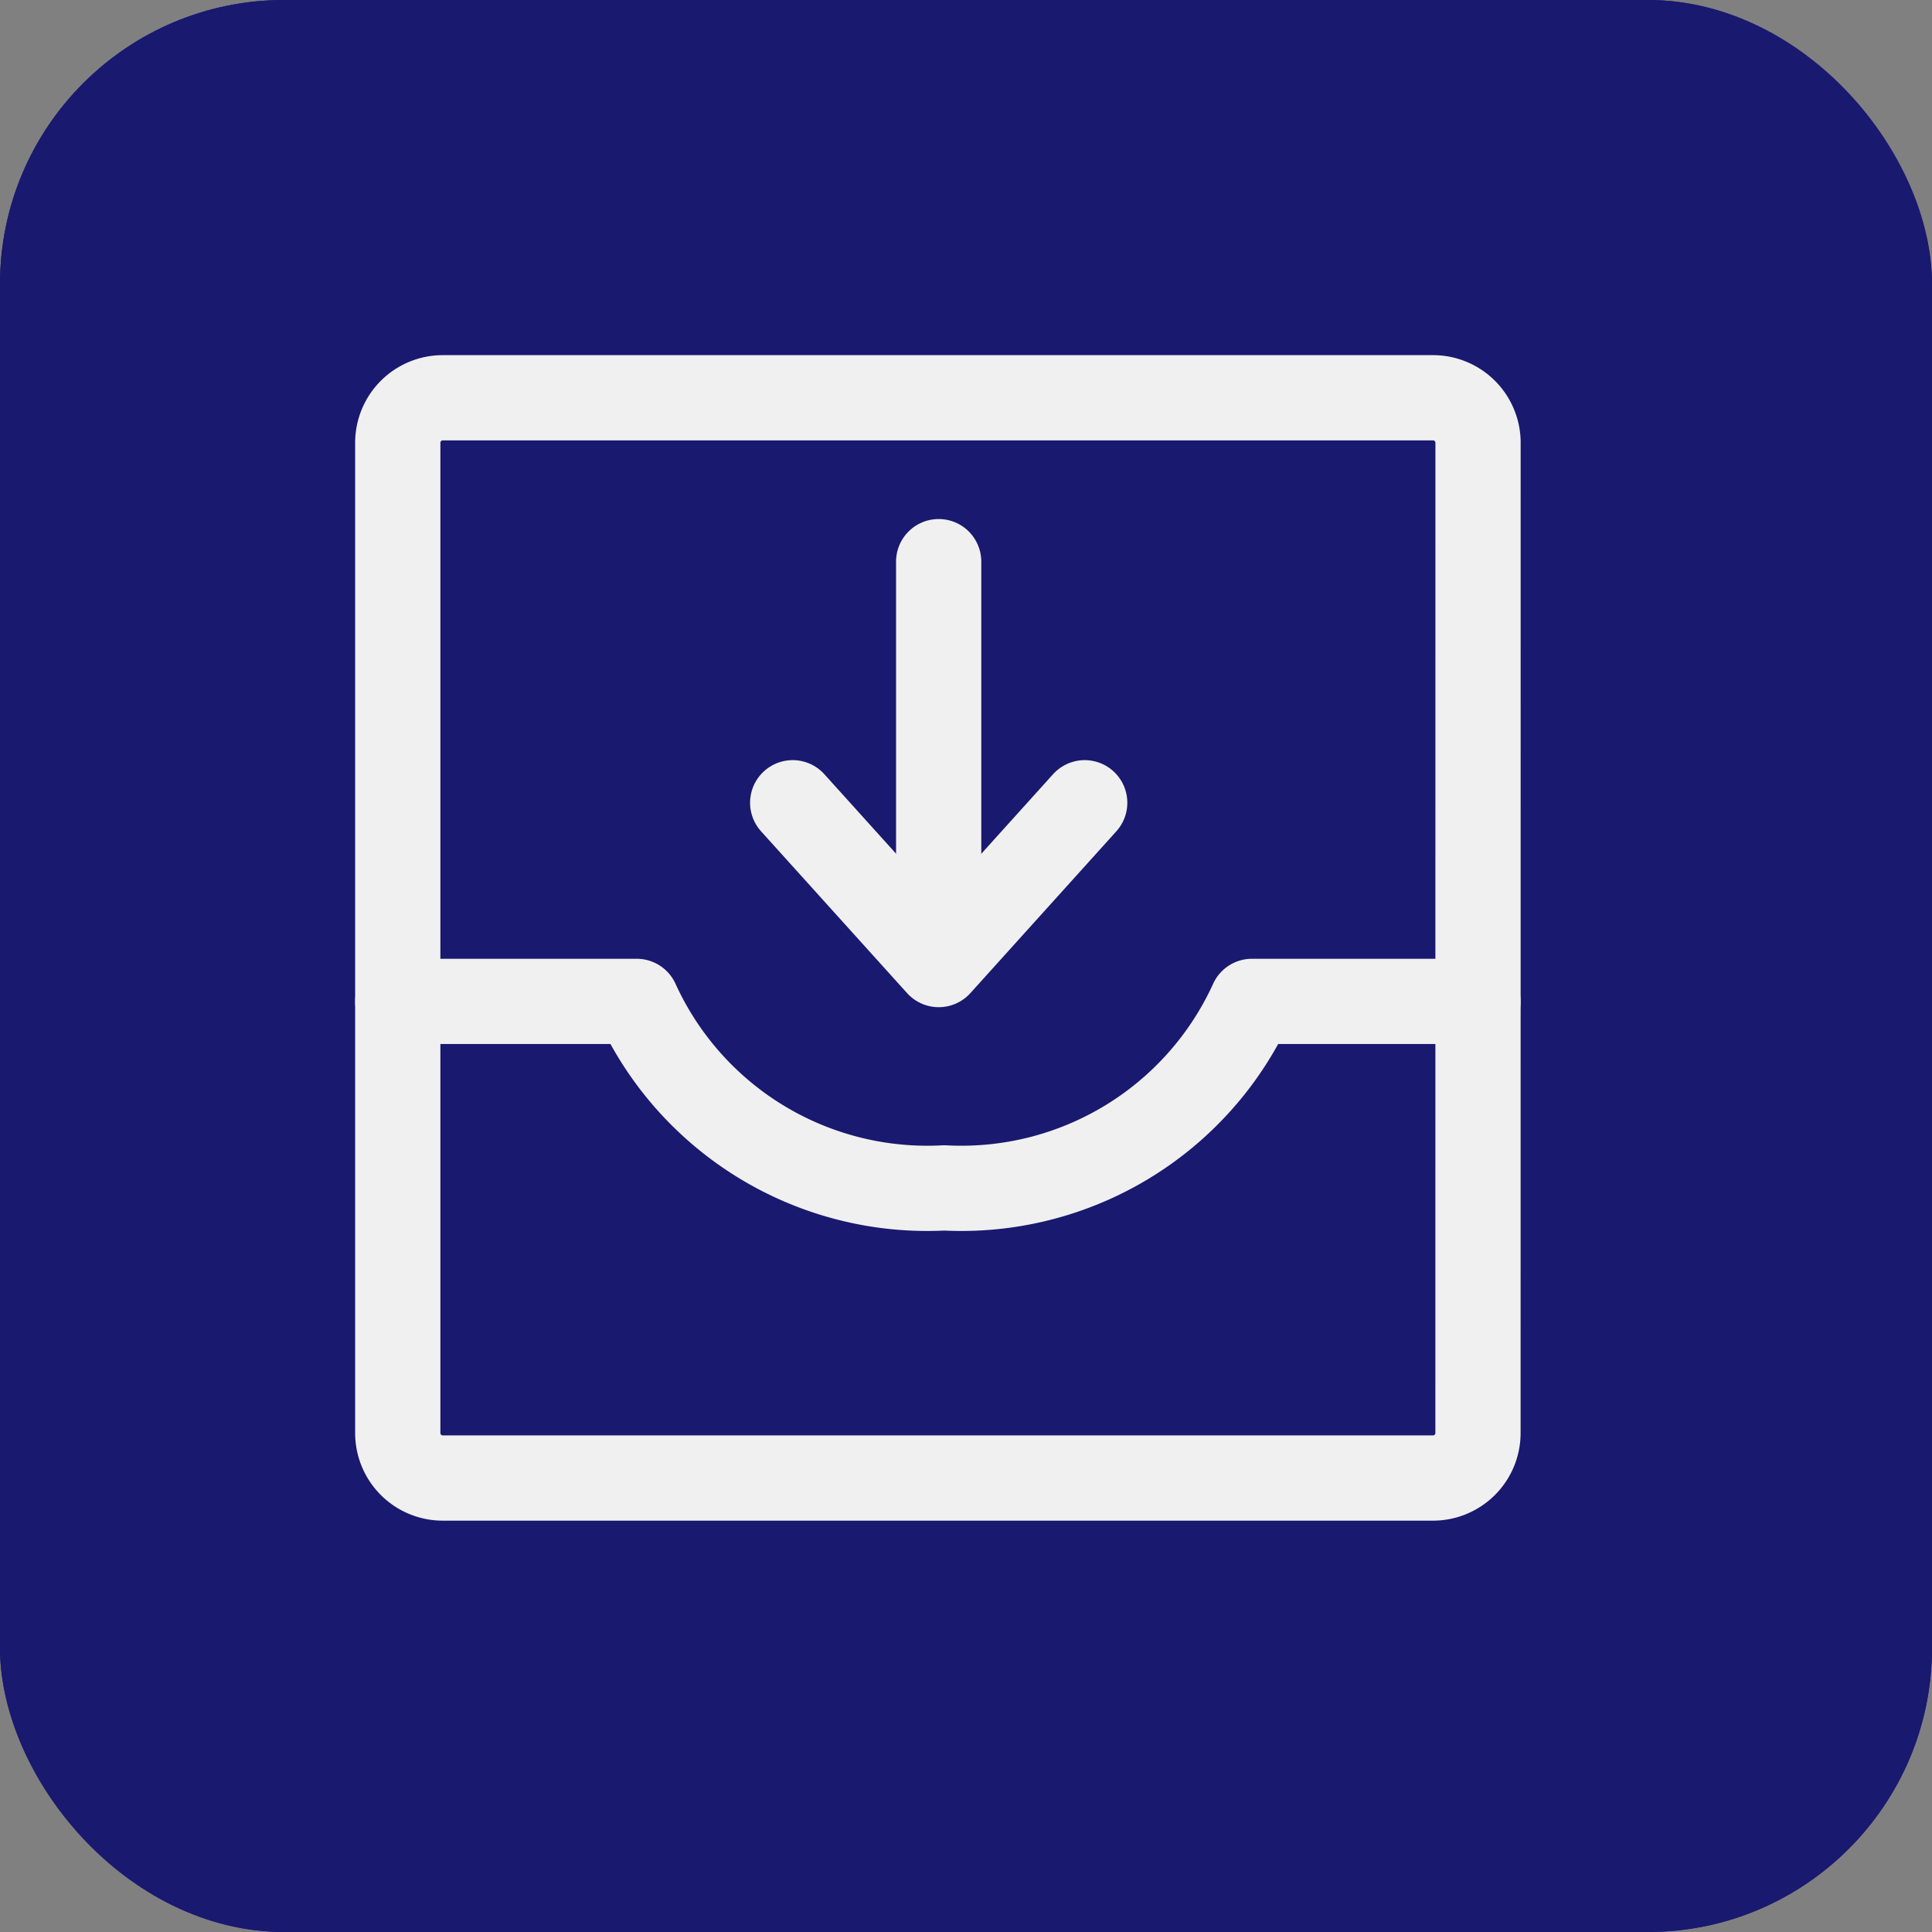 <svg xmlns="http://www.w3.org/2000/svg" width="34" height="34" viewBox="0 0 34 34">
    <rect x="0" y="0" width="34" height="34" fill="#808080" stroke="none"/>
    <defs>
        <style>
            .prefix__cls-2{fill:none;stroke:#f0f0f0;stroke-linecap:round;stroke-linejoin:round;stroke-width:1.5px}
        </style>
    </defs>
    <g id="prefix__Group_390" data-name="Group 390" transform="translate(234 -544)">
        <g id="prefix__Rectangle_15" data-name="Rectangle 15" transform="translate(-234 544)" style="fill:#191970;stroke:#191970">
            <rect width="34" height="34" rx="5" style="stroke:none"/>
            <rect width="33" height="33" x=".5" y=".5" rx="4.5" style="fill:none"/>
        </g>
        <g id="prefix__Group_417" data-name="Group 417" transform="translate(-228 586)">
            <path id="prefix__Path_330" d="M20.01-16.781a.792.792 0 0 1-.792.792H1.792A.792.792 0 0 1 1-16.781v-17.427A.792.792 0 0 1 1.792-35h17.427a.792.792 0 0 1 .792.792z" class="prefix__cls-2" data-name="Path 330"/>
            <path id="prefix__Path_331" d="M20.01-16h-3.978a5.619 5.619 0 0 1-5.413 3.282A5.619 5.619 0 0 1 5.205-16H1" class="prefix__cls-2" data-name="Path 331" transform="translate(0 -8.377)"/>
            <path id="prefix__Path_332" d="M18.025-29.841v6.769" class="prefix__cls-2" data-name="Path 332" transform="translate(-7.506 -2.275)"/>
            <path id="prefix__Path_333" d="M13.43-22.254L16-19.406l2.569-2.848" class="prefix__cls-2" data-name="Path 333" transform="translate(-5.48 -5.619)"/>
        </g>
    </g>
</svg>
